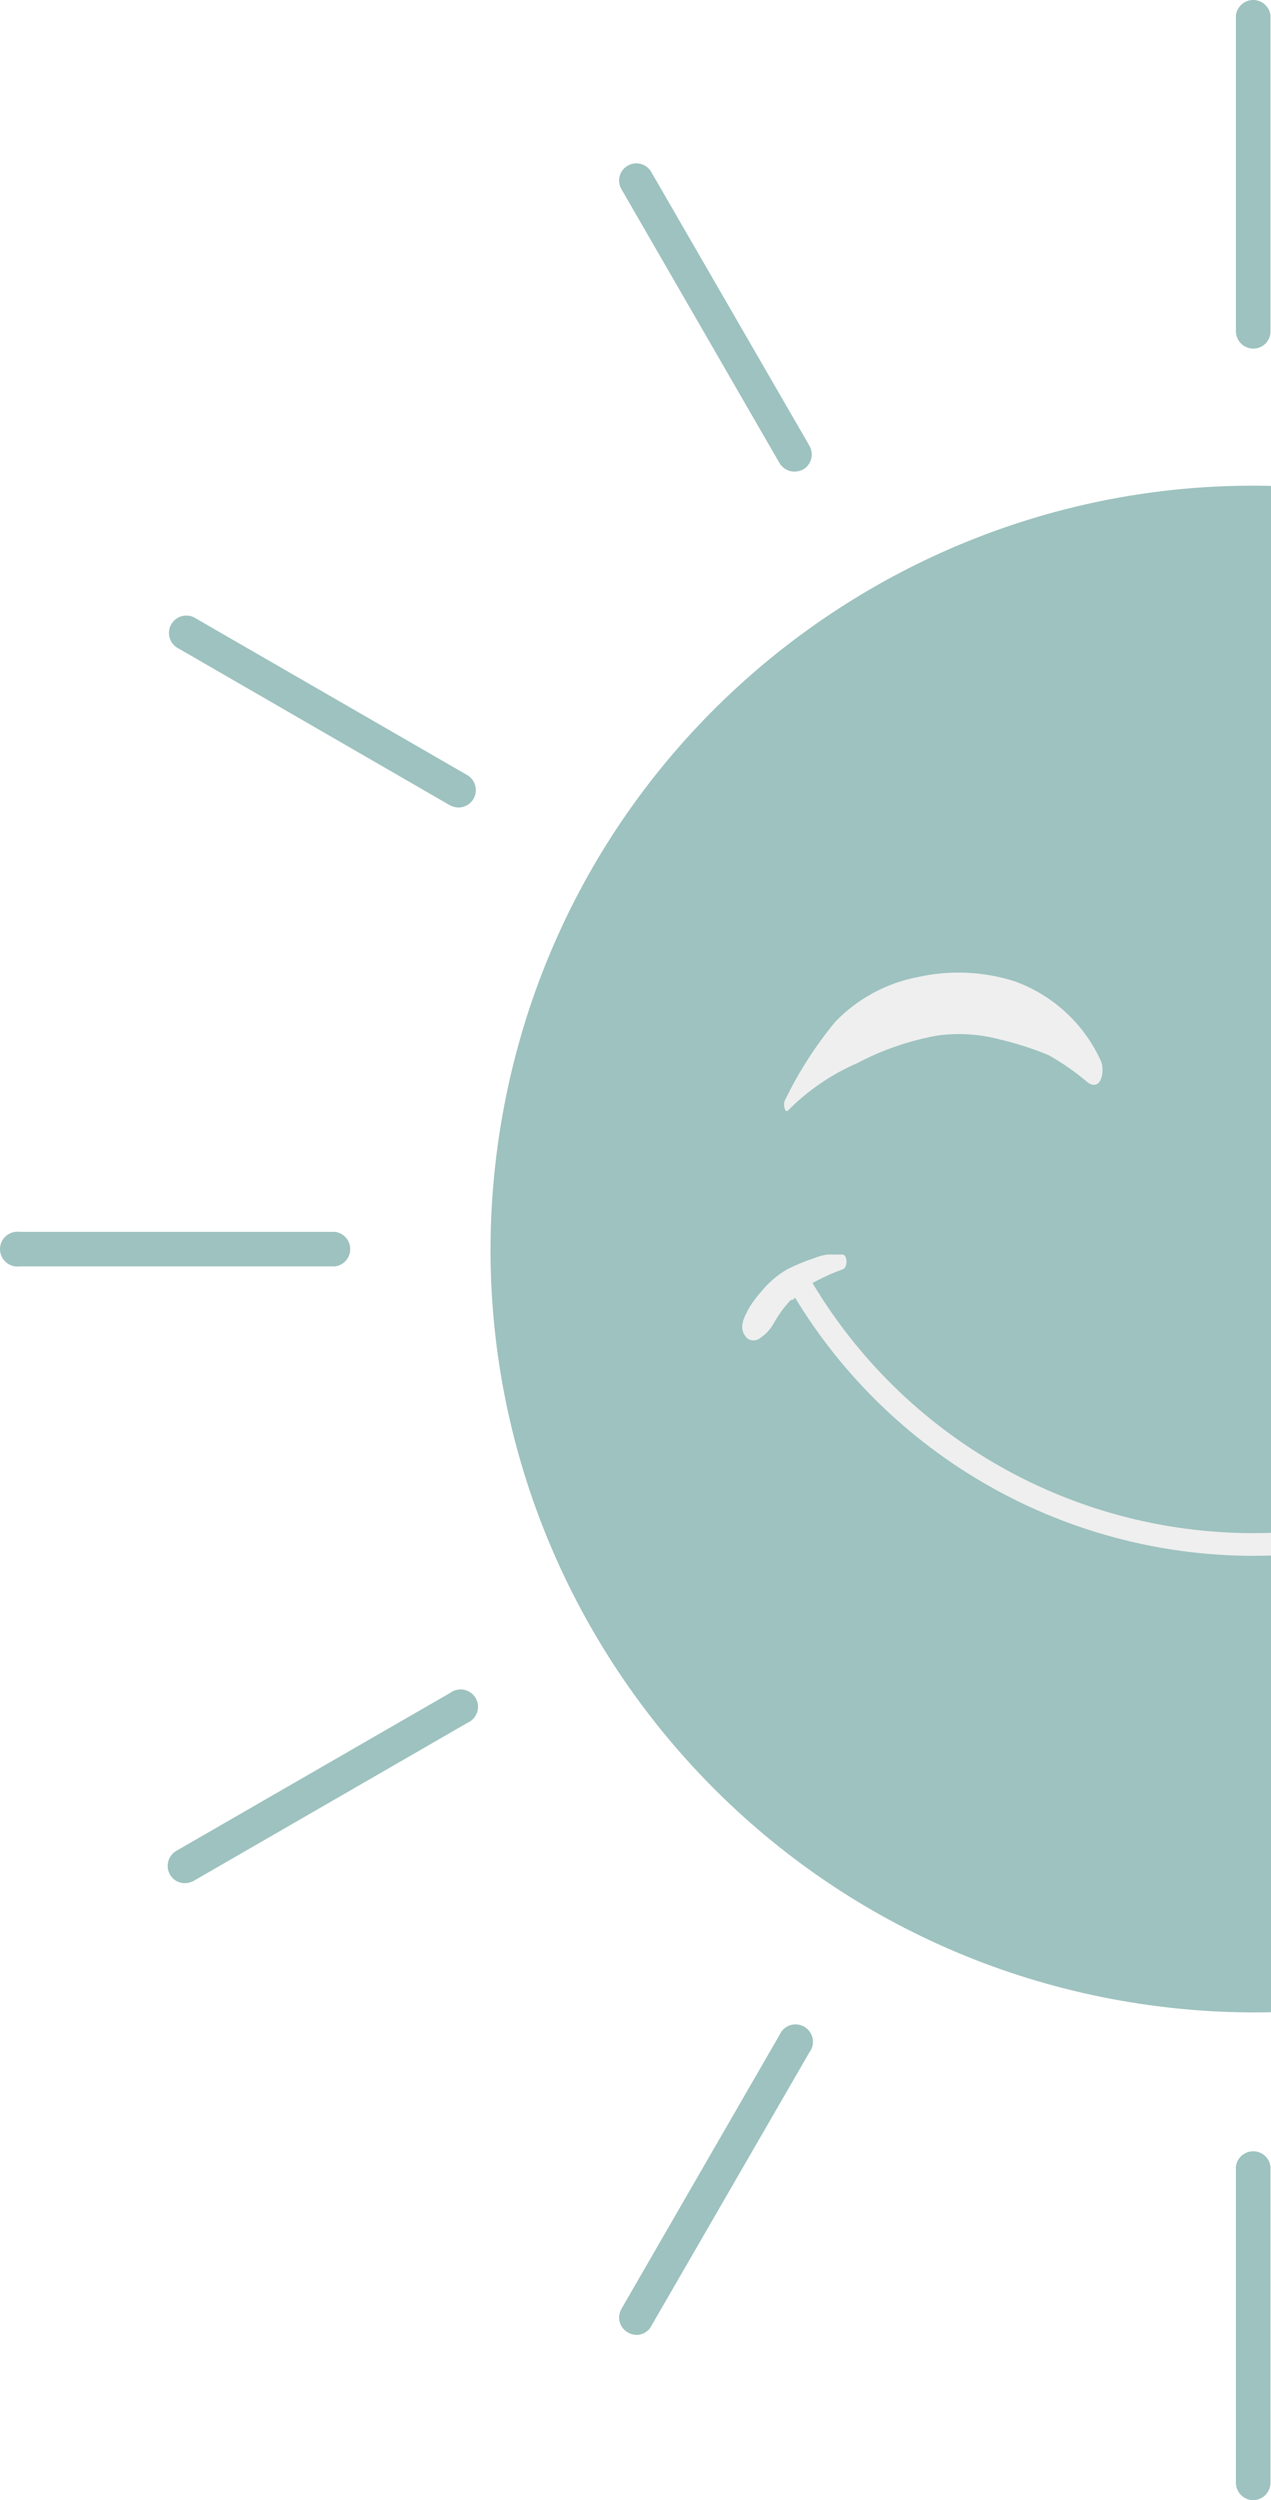<svg width="242" height="476" viewBox="0 0 242 476" fill="none" xmlns="http://www.w3.org/2000/svg">
<g opacity="0.4">
<path d="M382.169 261.086C395.028 181.868 341.233 107.225 262.015 94.366C182.797 81.507 108.154 135.302 95.295 214.52C82.436 293.738 136.231 368.381 215.449 381.24C294.667 394.099 369.31 340.304 382.169 261.086Z" fill="#09675F"/>
<path d="M238.636 66.372C237.766 66.372 236.93 66.03 236.31 65.419C235.69 64.809 235.334 63.979 235.32 63.109V2.899C235.422 2.098 235.812 1.362 236.417 0.828C237.023 0.294 237.803 0 238.61 0C239.417 0 240.196 0.294 240.802 0.828C241.408 1.362 241.798 2.098 241.899 2.899V63.109C241.899 63.974 241.555 64.804 240.944 65.416C240.332 66.028 239.502 66.372 238.636 66.372Z" fill="#09675F"/>
<path d="M151.261 89.794C150.687 89.792 150.123 89.64 149.624 89.354C149.126 89.068 148.711 88.658 148.419 88.163L118.314 36.005C117.881 35.252 117.766 34.357 117.993 33.518C118.22 32.679 118.771 31.964 119.524 31.532C120.278 31.099 121.173 30.983 122.012 31.21C122.851 31.438 123.565 31.988 123.998 32.742L154.103 84.847C154.547 85.602 154.674 86.501 154.457 87.349C154.24 88.197 153.697 88.924 152.945 89.373C152.424 89.642 151.847 89.786 151.261 89.794Z" fill="#09675F"/>
<path d="M87.307 153.743C86.739 153.728 86.181 153.584 85.676 153.322L33.571 123.217C32.898 122.742 32.427 122.033 32.248 121.23C32.068 120.426 32.194 119.584 32.602 118.869C33.009 118.153 33.667 117.614 34.45 117.358C35.232 117.101 36.082 117.145 36.834 117.48L88.992 147.585C89.611 147.957 90.092 148.522 90.361 149.193C90.63 149.864 90.673 150.604 90.482 151.302C90.291 151.999 89.878 152.615 89.305 153.056C88.732 153.496 88.03 153.738 87.307 153.743Z" fill="#09675F"/>
<path d="M63.785 241.105H3.733C3.266 241.164 2.792 241.124 2.342 240.985C1.892 240.847 1.477 240.615 1.124 240.303C0.77 239.992 0.487 239.609 0.294 239.181C0.1 238.752 0 238.286 0 237.816C0 237.345 0.1 236.88 0.294 236.451C0.487 236.022 0.77 235.639 1.124 235.328C1.477 235.017 1.892 234.785 2.342 234.646C2.792 234.508 3.266 234.467 3.733 234.526H63.785C64.585 234.628 65.322 235.018 65.855 235.624C66.389 236.229 66.683 237.009 66.683 237.816C66.683 238.623 66.389 239.402 65.855 240.008C65.322 240.614 64.585 241.004 63.785 241.105Z" fill="#09675F"/>
<path d="M35.212 358.53C34.635 358.539 34.067 358.391 33.567 358.104C33.066 357.817 32.653 357.401 32.369 356.899C31.93 356.138 31.811 355.234 32.038 354.385C32.265 353.536 32.82 352.813 33.58 352.372L85.685 322.32C86.058 322.035 86.488 321.832 86.946 321.726C87.404 321.619 87.879 321.611 88.34 321.703C88.802 321.794 89.238 321.982 89.621 322.255C90.004 322.528 90.324 322.879 90.561 323.285C90.798 323.691 90.946 324.142 90.995 324.61C91.044 325.077 90.993 325.55 90.845 325.996C90.698 326.443 90.457 326.852 90.139 327.199C89.821 327.545 89.433 327.819 89.001 328.004L36.843 358.109C36.338 358.372 35.78 358.516 35.212 358.53Z" fill="#09675F"/>
<path d="M121.161 444.529C120.585 444.521 120.021 444.357 119.53 444.055C119.155 443.842 118.826 443.558 118.562 443.217C118.298 442.876 118.105 442.487 117.992 442.071C117.88 441.655 117.851 441.221 117.907 440.794C117.963 440.366 118.103 439.955 118.319 439.582L148.424 387.424C148.609 386.992 148.884 386.604 149.23 386.286C149.576 385.968 149.986 385.727 150.432 385.58C150.878 385.432 151.351 385.381 151.818 385.43C152.286 385.479 152.738 385.627 153.144 385.864C153.55 386.101 153.901 386.421 154.173 386.804C154.446 387.187 154.634 387.623 154.726 388.084C154.817 388.546 154.809 389.021 154.703 389.479C154.596 389.936 154.394 390.366 154.108 390.74L124.003 442.845C123.731 443.361 123.322 443.791 122.82 444.088C122.318 444.386 121.744 444.538 121.161 444.529Z" fill="#09675F"/>
<path d="M238.636 475.997C237.757 475.997 236.913 475.648 236.292 475.026C235.67 474.404 235.32 473.56 235.32 472.681V412.471C235.422 411.67 235.812 410.934 236.417 410.4C237.023 409.867 237.803 409.572 238.61 409.572C239.417 409.572 240.196 409.867 240.802 410.4C241.408 410.934 241.798 411.67 241.899 412.471V472.681C241.899 473.551 241.557 474.387 240.947 475.007C240.336 475.628 239.506 475.983 238.636 475.997Z" fill="#09675F"/>
<path d="M209.618 202C208.035 198.512 205.773 195.374 202.962 192.772C200.151 190.169 196.849 188.153 193.25 186.843C187.292 184.938 180.936 184.647 174.829 186.001C168.81 187.139 163.293 190.118 159.04 194.527C155.234 199.137 152 204.192 149.408 209.579C149.092 210.106 149.408 212.158 150.092 211.369C153.854 207.583 158.302 204.546 163.198 202.421C167.984 199.893 173.132 198.117 178.461 197.158C182.435 196.613 186.478 196.864 190.355 197.895C193.537 198.64 196.653 199.643 199.671 200.895C202.344 202.402 204.865 204.164 207.197 206.158C209.723 207.79 210.408 203.79 209.618 202Z" fill="#D7D6D6"/>
<path d="M238.636 296.21C220.474 296.197 202.644 291.344 186.982 282.148C171.32 272.953 158.392 259.748 149.531 243.894L153.268 241.789C161.747 256.979 174.127 269.631 189.129 278.439C204.132 287.246 221.213 291.889 238.609 291.889C256.006 291.889 273.087 287.246 288.09 278.439C303.092 269.631 315.472 256.979 323.951 241.789L327.74 243.894C318.879 259.748 305.952 272.953 290.29 282.148C274.628 291.344 256.798 296.197 238.636 296.21Z" fill="#D7D6D6"/>
<path d="M142.724 248.846C143.406 247.763 144.181 246.742 145.039 245.793C146.402 244.118 148.061 242.709 149.934 241.635C151.53 240.83 153.184 240.144 154.881 239.583C155.726 239.233 156.61 238.986 157.513 238.846C158.408 238.846 159.46 238.846 160.407 238.846C161.355 238.846 161.513 241.372 160.407 241.688C158.721 242.276 157.085 242.998 155.513 243.846C154.8 244.198 154.114 244.603 153.46 245.056C153.093 245.294 152.757 245.577 152.46 245.898L151.829 246.53C151.571 246.881 151.27 247.2 150.934 247.477H150.618L150.145 247.951L149.302 248.951C148.793 249.61 148.319 250.295 147.881 251.004L147.25 252.056C146.62 253.16 145.736 254.099 144.671 254.793C144.323 255.058 143.898 255.201 143.46 255.201C143.023 255.201 142.598 255.058 142.25 254.793C140.408 252.898 141.671 250.793 142.724 248.846Z" fill="#D7D6D6"/>
</g>
</svg>
